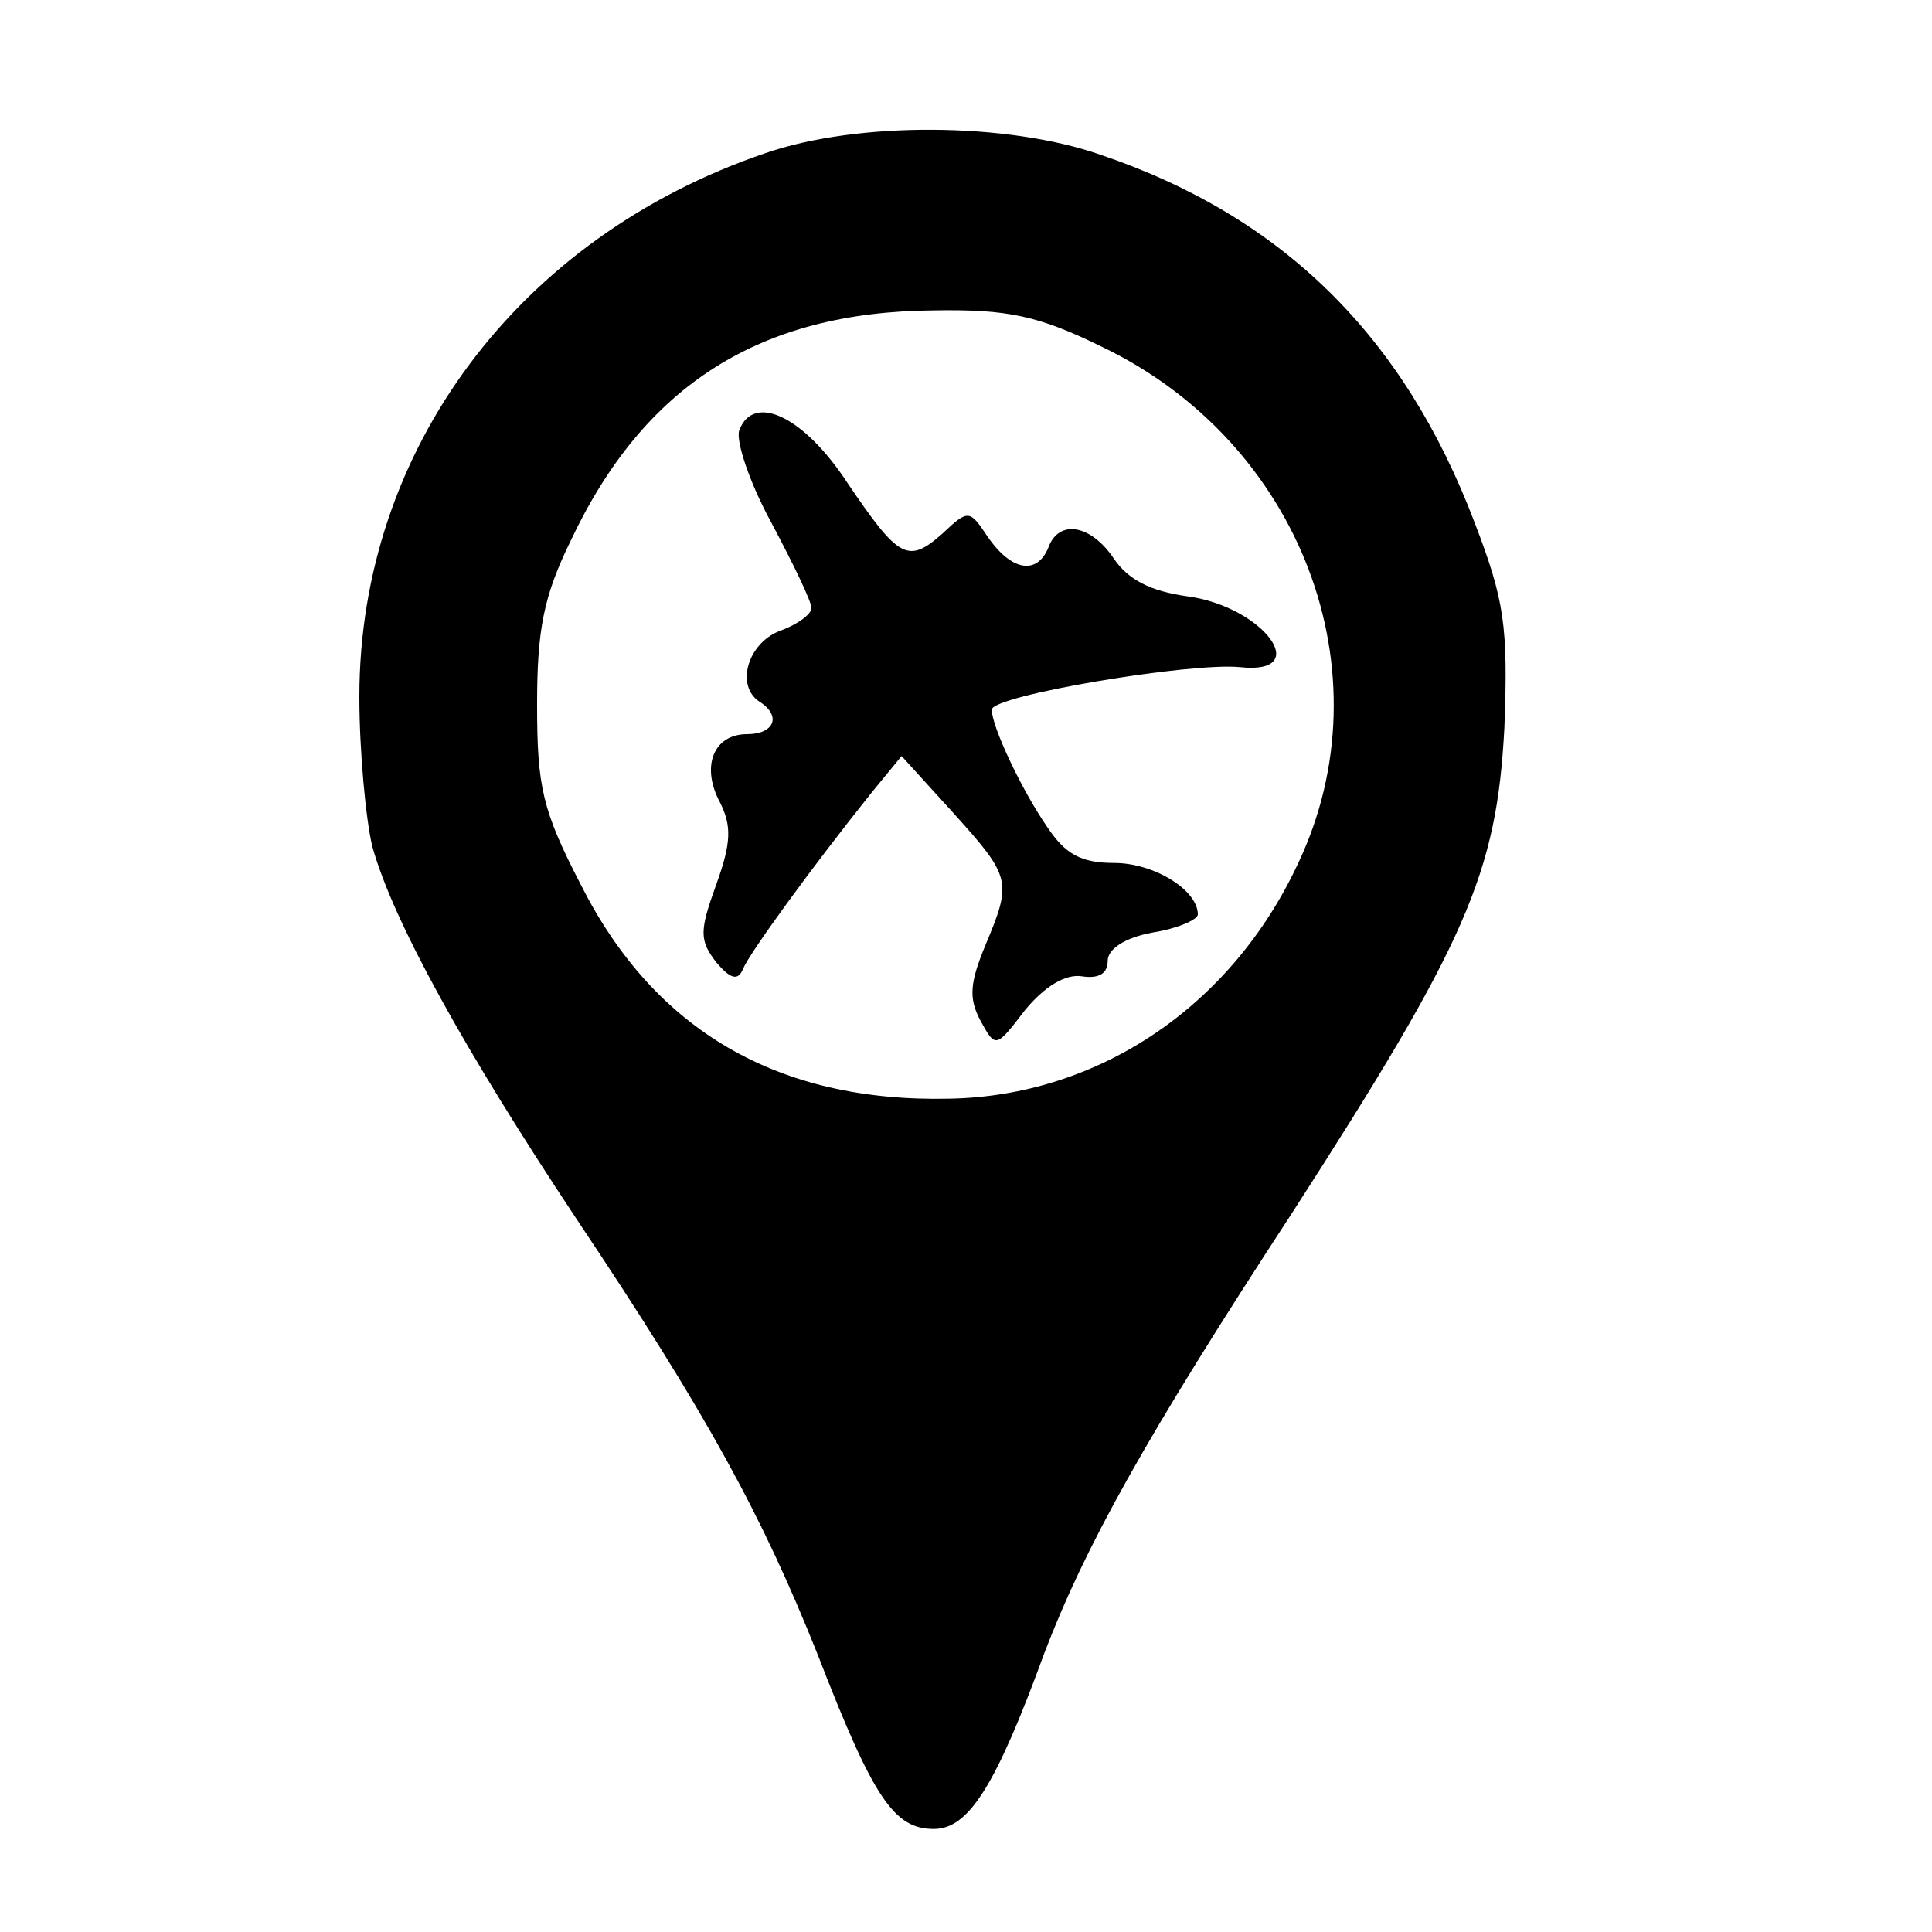 <?xml version="1.0" standalone="no"?>
<!DOCTYPE svg PUBLIC "-//W3C//DTD SVG 20010904//EN"
 "http://www.w3.org/TR/2001/REC-SVG-20010904/DTD/svg10.dtd">
<svg version="1.0" xmlns="http://www.w3.org/2000/svg"
 width="150pt" height="150pt" viewBox="0 0 150 150"
 preserveAspectRatio="xMidYMid meet">
<g transform="translate(0,150) scale(0.1,-0.1)"
fill="#000000" stroke="none">
<path d="M594 1381 c-191 -65 -315 -230 -315 -422 0 -42 5 -95 10 -116 16 -58
72 -159 159 -290 101 -151 144 -230 187 -338 43 -111 59 -135 90 -135 27 0 48
33 86 137 31 81 77 165 192 341 136 211 159 264 165 377 3 79 0 99 -23 159
-55 145 -149 238 -291 286 -72 25 -188 26 -260 1z m261 -150 c155 -74 223
-253 153 -401 -52 -112 -156 -181 -271 -183 -133 -3 -229 53 -286 166 -30 58
-34 76 -34 140 0 58 5 84 26 127 57 121 147 178 282 179 57 1 81 -4 130 -28z"/>
<path d="M574 1166 c-3 -8 8 -41 25 -72 17 -32 31 -61 31 -66 0 -5 -11 -13
-25 -18 -25 -10 -34 -43 -15 -55 17 -11 11 -25 -10 -25 -26 0 -36 -25 -21 -53
9 -18 9 -31 -3 -64 -13 -36 -13 -43 0 -60 11 -13 17 -15 21 -5 5 12 52 77 100
137 l23 28 40 -44 c45 -50 46 -53 25 -103 -12 -29 -13 -41 -4 -58 12 -22 12
-22 35 8 15 18 31 28 44 26 13 -2 20 2 20 12 0 9 13 18 35 22 19 3 35 10 35
14 0 19 -34 40 -65 40 -26 0 -38 7 -52 28 -20 29 -43 78 -43 91 0 11 155 37
193 33 57 -6 18 47 -41 55 -29 4 -46 13 -57 29 -18 27 -43 31 -51 9 -9 -22
-29 -18 -47 8 -14 21 -15 22 -35 3 -27 -24 -34 -20 -74 39 -34 52 -73 70 -84
41z"/>
</g>
</svg>
